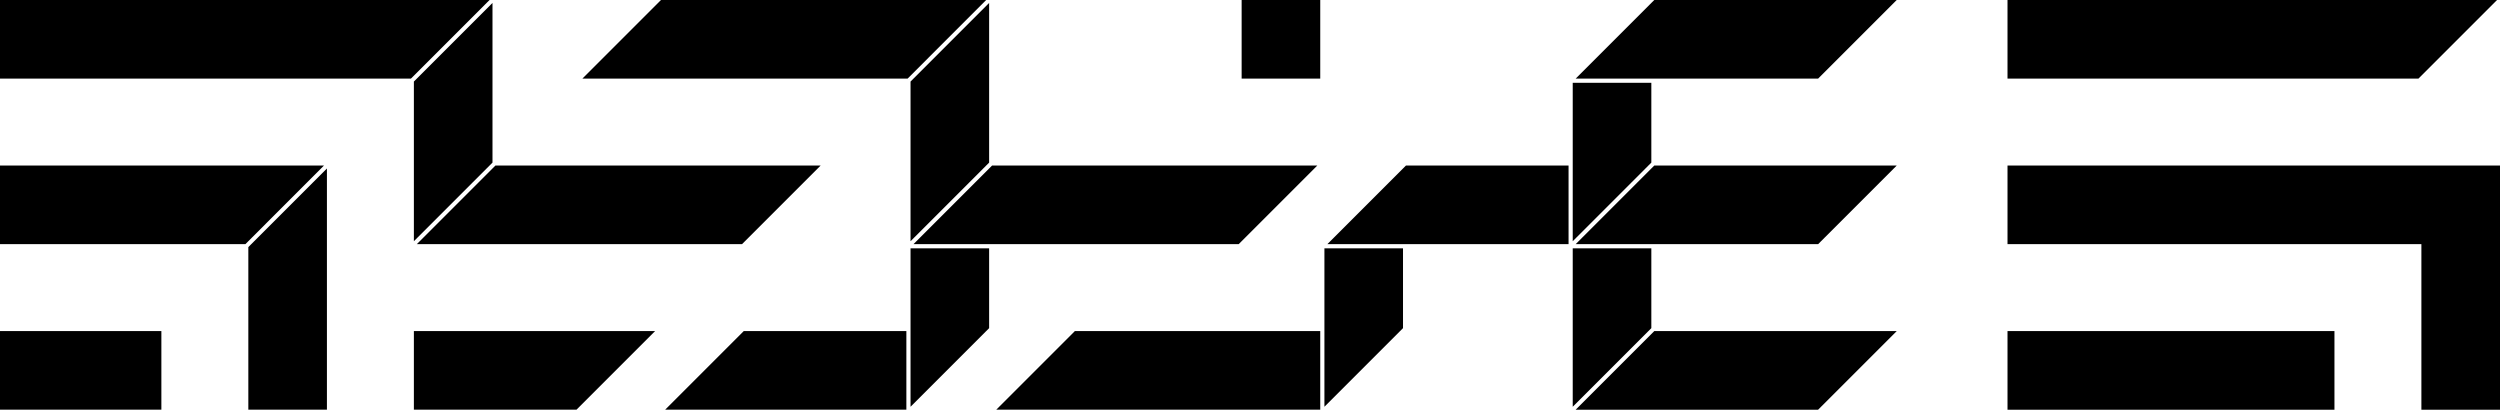 <?xml version="1.0" encoding="UTF-8"?>
<!DOCTYPE svg PUBLIC "-//W3C//DTD SVG 1.1//EN" "http://www.w3.org/Graphics/SVG/1.1/DTD/svg11.dtd">
<!-- Creator: CorelDRAW X7 -->
<svg xmlns="http://www.w3.org/2000/svg" xml:space="preserve" width="100%" height="100%" version="1.1" style="shape-rendering:geometricPrecision;
 text-rendering:geometricPrecision;
 image-rendering:optimizeQuality;
 fill-rule:evenodd;
 clip-rule:evenodd"
viewBox="0 0 119800 19633"
 xmlns:xlink="http://www.w3.org/1999/xlink">
 <defs>
  <style type="text/css">
   <![CDATA[
    .fil1 {fill:none}

    .fil0 {fill:black}

   ]]>
  </style>
 </defs>
 <g id="Layer_x0020_1">
  <g id="_1596965485488">
   <path class="fil0" d="M79273 15866l-3767 3767 11618 0 3767 -3767 -11618 0zm16927 -12099l19692 0 3767 -3767 -23459 0 0 3767zm15667 12099l-15667 0 0 3767 15667 0 0 -3767zm7933 -7933l-23600 0 0 3767 19833 0 0 7933 3767 0 0 -11700zm-76167 3967l0 3766 0 3826 3766 -3767 0 -3825 -3766 0zm3766 -4108l0 -7651 -76 76 -3690 3691 0 7651 2799 -2799 967 -968zm-3907 -4025c1253,-1257 2510,-2512 3766,-3767l-15583 0 -3767 3767 15584 0zm31873 8133l0 7592 3767 -3767 0 -3825 -3767 0zm3767 -4108l0 -3825 -3767 0 0 3766 0 3826 3767 -3767zm-15666 4108l0 3766 0 3826 3766 -3767 0 -3825 -3766 0zm-43633 -7992l0 7651 3767 -3767 0 -7651 -3767 3767zm-12100 11958l-7733 0 0 3767 7733 0 0 -3767zm7933 -7792l-3766 3767 0 7792 3766 0 0 -11559zm63607 -141l-3767 3767 3826 0 7792 0 3767 -3767 -11618 0zm7851 -4166l3767 -3767 -11618 0 -3767 3767 3826 0 7792 0zm-23858 12099l-11759 0 -3767 3767 15526 0 0 -3767zm4107 -7933l-3766 3767 3825 0 7733 0 0 -3767 -7792 0zm-7874 -7933l0 3767 3767 0 0 -3767 -3767 0zm-11959 7933l-3766 3767 3825 0 11759 0 3767 -3767 -15585 0zm-11900 7933l-3766 3767 11559 0 0 -3767 -7793 0zm-15807 0l0 3767 7792 0 3767 -3767 -11559 0zm3908 -7933l-3767 3767 15584 0 3767 -3767 -15584 0zm-23741 0l0 3767 11759 0 302 -302 3464 -3465 -15525 0zm19692 -4166l3767 -3767 -23459 0 0 3767 19692 0z"/>
   <rect class="fil1" x="-100" y="-100" width="120000" height="19833"/>
  </g>
 </g>
</svg>
